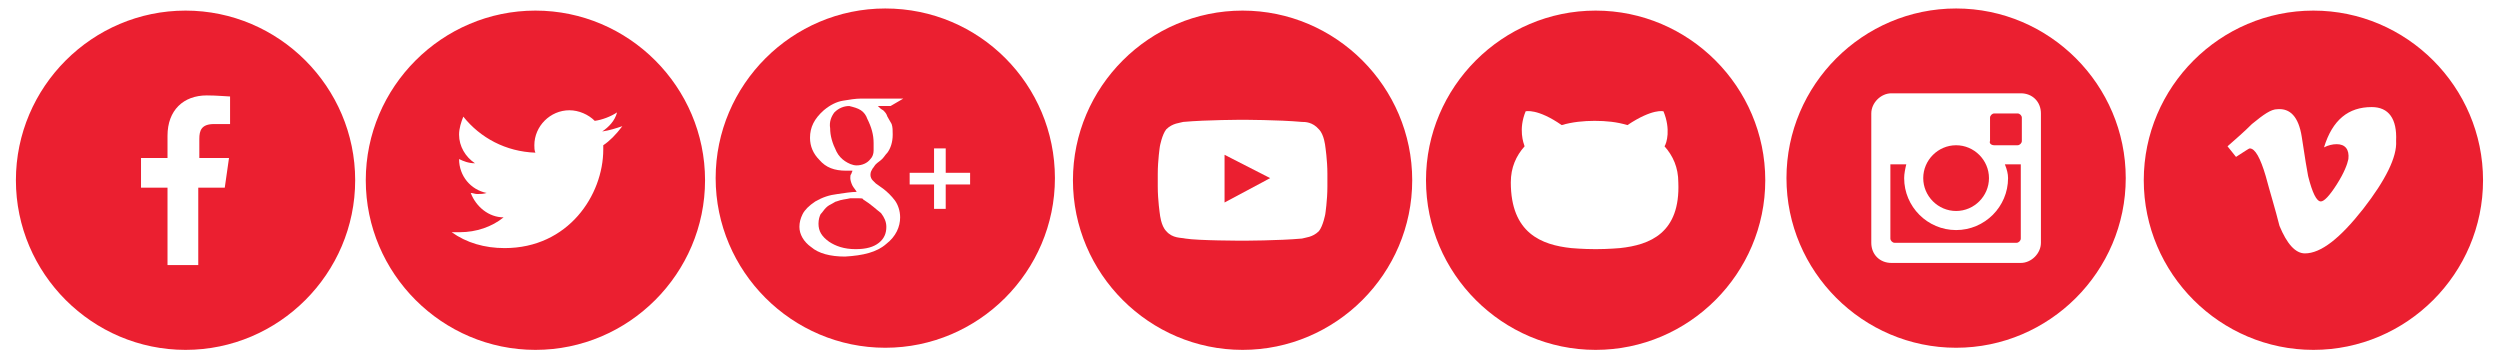 <?xml version="1.0" encoding="utf-8"?>
<!-- Generator: Adobe Illustrator 14.0.0, SVG Export Plug-In . SVG Version: 6.00 Build 43363)  -->
<!DOCTYPE svg PUBLIC "-//W3C//DTD SVG 1.0//EN" "http://www.w3.org/TR/2001/REC-SVG-20010904/DTD/svg10.dtd">
<svg version="1.0" id="Layer_1" xmlns="http://www.w3.org/2000/svg" xmlns:xlink="http://www.w3.org/1999/xlink" x="0px" y="0px"
	 width="235.8px" height="33.7px" viewBox="0 0 235.8 33.7" enable-background="new 0 0 235.8 33.7" xml:space="preserve">
<path fill="#EB1F30" d="M17.5,1c-8.8,0-16,7.2-16,16c0,8.8,7.2,16,16,16c8.8,0,16-7.2,16-16C33.5,8.2,26.3,1,17.5,1 M21.7,11.7
	l-1.5,0c-1.2,0-1.4,0.6-1.4,1.4v1.8h2.8l-0.4,2.8h-2.5V25h-2.9v-7.3h-2.5v-2.8h2.5v-2.1c0-2.4,1.5-3.8,3.7-3.8c1,0,1.9,0.1,2.2,0.1
	V11.7z"/>
<path fill="#EB1F30" d="M50.5,1c-8.8,0-16,7.2-16,16c0,8.8,7.2,16,16,16s16-7.2,16-16C66.5,8.2,59.3,1,50.5,1 M56.9,13.7
	c0,0.1,0,0.3,0,0.4c0,4.3-3.3,9.3-9.3,9.3c-1.9,0-3.6-0.5-5-1.5c0.3,0,0.5,0,0.8,0c1.5,0,3-0.5,4.1-1.4c-1.4,0-2.6-1-3.1-2.3
	c0.2,0,0.4,0.1,0.6,0.1c0.3,0,0.6,0,0.9-0.1c-1.5-0.3-2.6-1.6-2.6-3.2c0,0,0,0,0,0c0.4,0.2,0.9,0.4,1.5,0.4
	c-0.9-0.6-1.5-1.6-1.5-2.7c0-0.6,0.2-1.2,0.4-1.7c1.6,2,4,3.3,6.8,3.4c-0.1-0.2-0.1-0.5-0.1-0.7c0-1.8,1.5-3.3,3.3-3.3
	c0.9,0,1.8,0.4,2.4,1c0.7-0.1,1.5-0.4,2.1-0.8c-0.2,0.8-0.8,1.4-1.4,1.8c0.7-0.1,1.3-0.3,1.9-0.5C58.1,12.7,57.5,13.3,56.9,13.7"/>
<path fill="#EB1F30" d="M218.2,1c-8.8,0-16,7.2-16,16s7.2,16,16,16s16-7.2,16-16S227,1,218.2,1 M222.9,19.7c-2.2,2.8-4,4.2-5.5,4.2
	c-0.9,0-1.7-0.9-2.4-2.6c-0.4-1.6-0.9-3.2-1.3-4.7c-0.5-1.7-1-2.6-1.5-2.6c-0.1,0-0.5,0.3-1.3,0.8l-0.8-1c0.8-0.7,1.6-1.4,2.3-2.1
	c1.1-0.9,1.8-1.4,2.4-1.4c1.2-0.1,2,0.7,2.3,2.6c0.3,2,0.5,3.2,0.6,3.7c0.4,1.6,0.8,2.4,1.2,2.4c0.3,0,0.8-0.5,1.5-1.6
	c0.7-1.1,1-1.9,1.1-2.4c0.1-0.9-0.3-1.4-1.1-1.4c-0.4,0-0.8,0.1-1.2,0.3c0.8-2.6,2.3-3.8,4.5-3.8c1.6,0,2.4,1.1,2.3,3.2
	C226.1,14.8,225,17,222.9,19.7"/>
<path fill="#EB1F30" d="M150.5,1c-8.8,0-16,7.2-16,16c0,8.8,7.2,16,16,16c8.8,0,16-7.2,16-16C166.5,8.2,159.3,1,150.5,1 M152.8,23.4
	c0,0-1.1,0.1-2.3,0.1c-1.2,0-2.3-0.1-2.3-0.1c-2.8-0.3-5.7-1.4-5.7-6.2c0-1.4,0.5-2.5,1.3-3.4c-0.1-0.3-0.6-1.6,0.1-3.3
	c0,0,1.1-0.3,3.4,1.3c1-0.3,2.1-0.4,3.1-0.4c1.1,0,2.1,0.1,3.1,0.4c2.4-1.6,3.4-1.3,3.4-1.3c0.7,1.7,0.3,3,0.1,3.3
	c0.8,0.9,1.3,2,1.3,3.4C158.5,22,155.6,23.1,152.8,23.4"/>
<g>
	<path fill="#EB1F30" d="M117.2,1c-8.8,0-16,7.2-16,16c0,8.8,7.2,16,16,16s16-7.2,16-16C133.2,8.2,126,1,117.2,1 M125.2,17.6
		c0,1.3-0.2,2.6-0.2,2.6s-0.2,1.1-0.6,1.6c-0.6,0.6-1.3,0.6-1.6,0.7c-2.2,0.2-5.6,0.2-5.6,0.2s-4.2,0-5.4-0.2
		c-0.4-0.1-1.2,0-1.8-0.7c-0.5-0.5-0.6-1.6-0.6-1.6s-0.2-1.3-0.2-2.6v-1.2c0-1.3,0.2-2.6,0.2-2.6s0.2-1.1,0.6-1.6
		c0.6-0.6,1.3-0.6,1.6-0.7c2.2-0.2,5.6-0.2,5.6-0.2h0c0,0,3.4,0,5.6,0.2c0.3,0,1,0,1.6,0.7c0.5,0.5,0.6,1.6,0.6,1.6s0.2,1.3,0.2,2.6
		V17.6z"/>
	<polygon fill="#EB1F30" points="115.5,19.1 119.8,16.8 115.5,14.6 	"/>
</g>
<g>
	<path fill="#EB1F30" d="M184.5,19.9c1.7,0,3.1-1.4,3.1-3.1s-1.4-3.1-3.1-3.1s-3.1,1.4-3.1,3.1S182.8,19.9,184.5,19.9"/>
	<path fill="#EB1F30" d="M188.1,13.7h2.2c0.2,0,0.4-0.2,0.4-0.4v-2.2c0-0.2-0.2-0.4-0.4-0.4h-2.2c-0.2,0-0.4,0.2-0.4,0.4v2.2
		C187.6,13.5,187.8,13.7,188.1,13.7"/>
	<path fill="#EB1F30" d="M184.5,0.8c-8.8,0-16,7.2-16,16c0,8.8,7.2,16,16,16s16-7.2,16-16C200.5,8,193.3,0.8,184.5,0.8 M192.5,22.9
		c0,1-0.9,1.9-1.9,1.9h-12.2c-1.1,0-1.9-0.8-1.9-1.9V10.7c0-1,0.9-1.9,1.9-1.9h12.2c1.1,0,1.9,0.8,1.9,1.9V22.9z"/>
	<path fill="#EB1F30" d="M189.4,16.8c0,2.7-2.2,4.9-4.9,4.9c-2.7,0-4.9-2.2-4.9-4.9c0-0.4,0.1-0.9,0.2-1.3h-1.5v7
		c0,0.2,0.2,0.4,0.4,0.4h11.5c0.2,0,0.4-0.2,0.4-0.4v-7h-1.5C189.3,16,189.4,16.4,189.4,16.8"/>
</g>
<g>
	<path fill="#EB1F30" d="M81.2,10.4c-0.3-0.2-0.7-0.3-1.1-0.4c-0.5,0-1,0.2-1.4,0.6c-0.3,0.4-0.5,0.9-0.4,1.5c0,0.7,0.2,1.4,0.6,2.2
		c0.2,0.4,0.5,0.7,0.8,0.9c0.3,0.2,0.7,0.4,1.1,0.4c0.5,0,1-0.2,1.3-0.6c0.2-0.2,0.3-0.5,0.3-0.8c0-0.3,0-0.5,0-0.7
		c0-0.8-0.2-1.5-0.6-2.3C81.7,10.9,81.5,10.6,81.2,10.4"/>
	<path fill="#EB1F30" d="M81,18.7c-0.1,0-0.4,0-0.8,0c-0.4,0.1-0.8,0.1-1.3,0.3c-0.1,0-0.2,0.1-0.4,0.2c-0.2,0.1-0.4,0.2-0.6,0.4
		c-0.2,0.2-0.3,0.4-0.5,0.6c-0.1,0.2-0.2,0.5-0.2,0.9c0,0.7,0.3,1.2,1,1.7c0.6,0.4,1.4,0.7,2.5,0.7c1,0,1.7-0.2,2.2-0.6
		c0.5-0.4,0.7-0.9,0.7-1.5c0-0.5-0.2-0.9-0.5-1.3c-0.4-0.3-0.9-0.8-1.7-1.3C81.4,18.7,81.2,18.7,81,18.7"/>
	<path fill="#EB1F30" d="M83.5,0.8c-8.8,0-16,7.2-16,16c0,8.8,7.2,16,16,16s16-7.2,16-16C99.5,8,92.4,0.8,83.5,0.8 M83.3,10.4
		c0.2,0.2,0.3,0.3,0.4,0.6c0.1,0.2,0.3,0.5,0.4,0.7c0.1,0.3,0.1,0.6,0.1,1c0,0.7-0.2,1.3-0.5,1.7c-0.2,0.2-0.3,0.4-0.5,0.6
		c-0.2,0.2-0.4,0.3-0.6,0.5c-0.1,0.1-0.2,0.3-0.3,0.4c-0.1,0.2-0.2,0.3-0.2,0.6c0,0.2,0.1,0.4,0.2,0.5c0.1,0.1,0.2,0.2,0.3,0.3
		l0.7,0.5c0.4,0.3,0.8,0.7,1.1,1.1c0.3,0.4,0.5,1,0.5,1.6c0,0.9-0.4,1.8-1.3,2.5c-0.9,0.8-2.2,1.1-3.9,1.2c-1.4,0-2.5-0.3-3.2-0.9
		c-0.7-0.5-1.1-1.2-1.1-1.9c0-0.4,0.1-0.8,0.3-1.2c0.2-0.4,0.6-0.8,1.2-1.2c0.7-0.4,1.3-0.6,2.1-0.7c0.7-0.1,1.3-0.2,1.8-0.2
		c-0.1-0.2-0.3-0.4-0.4-0.6c-0.1-0.2-0.2-0.5-0.2-0.7c0-0.2,0-0.3,0.1-0.4c0-0.1,0.1-0.2,0.1-0.3c-0.2,0-0.4,0-0.6,0
		c-1.1,0-1.9-0.3-2.5-1c-0.6-0.6-0.9-1.3-0.9-2.1c0-1,0.4-1.8,1.3-2.6c0.6-0.5,1.2-0.8,1.8-0.9c0.6-0.1,1.2-0.2,1.7-0.2h4l-1.2,0.7
		h-1.2C83,10.2,83.1,10.3,83.3,10.4 M91.5,17.4h-2.3v2.3h-1.1v-2.3h-2.3v-1.1h2.3V14h1.1v2.3h2.3V17.4z"/>
</g>
</svg>

